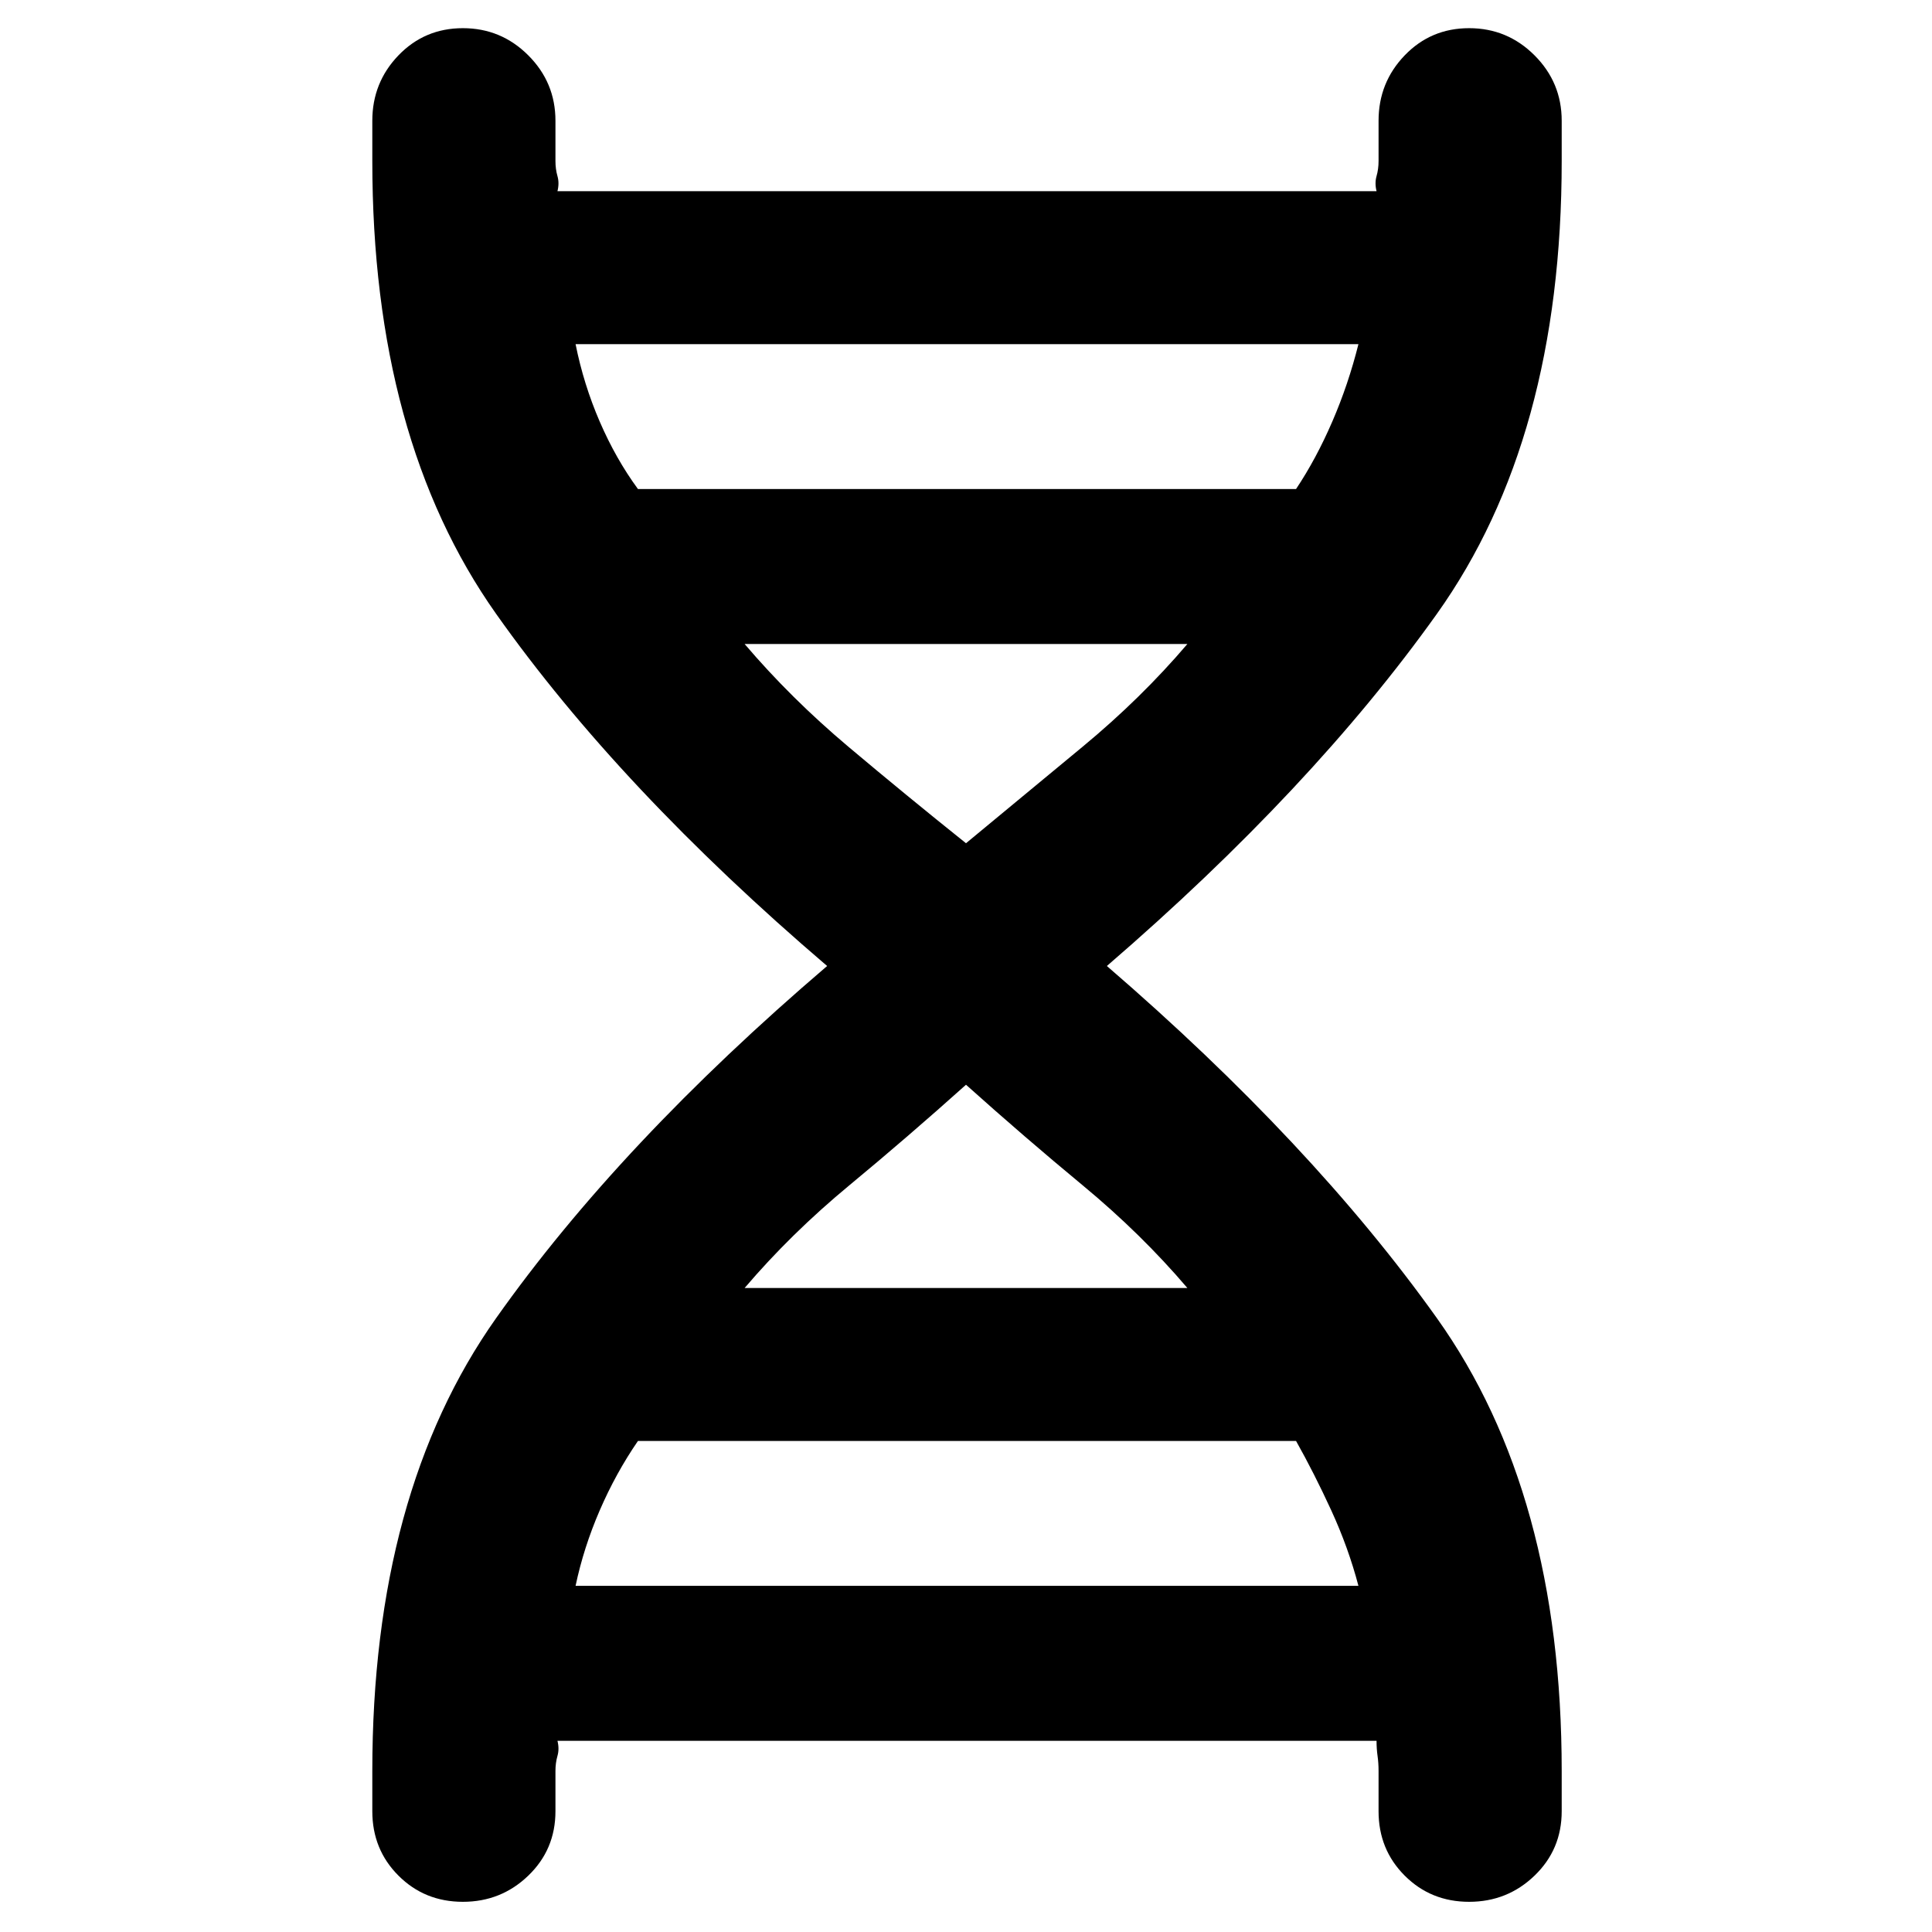 <svg xmlns="http://www.w3.org/2000/svg" height="48" width="48"><path d="M9.25 44q0-6.9 3.075-11.25T20.55 24q-5.15-4.4-8.225-8.75Q9.25 10.9 9.25 4V3q0-.95.65-1.625T11.5.7q.95 0 1.625.675T13.8 3v1q0 .2.05.375t0 .375H34.2q-.05-.2 0-.375T34.25 4V3q0-.95.65-1.625T36.5.7q.95 0 1.625.675T38.8 3v1q0 6.9-3.1 11.25T27.5 24q5.1 4.4 8.2 8.75Q38.8 37.1 38.8 44v1q0 .95-.675 1.6-.675.65-1.625.65t-1.6-.65q-.65-.65-.65-1.6v-1q0-.2-.025-.375t-.025-.375H13.85q.05.2 0 .375T13.8 44v1q0 .95-.675 1.6-.675.65-1.625.65t-1.6-.65q-.65-.65-.65-1.6Zm6.6-31.85H32.2q.5-.75.9-1.675t.65-1.925H14.3q.2 1 .6 1.925.4.925.95 1.675Zm8.15 8.8 2.9-2.4q1.45-1.2 2.6-2.55h-11q1.15 1.35 2.575 2.55 1.425 1.2 2.925 2.4ZM18.5 32h11q-1.15-1.35-2.6-2.55-1.45-1.2-2.9-2.5-1.45 1.3-2.9 2.5T18.5 32Zm-4.2 7.4h19.45q-.25-.95-.675-1.875-.425-.925-.875-1.725H15.85q-.55.8-.95 1.725-.4.925-.6 1.875Z"/></svg>